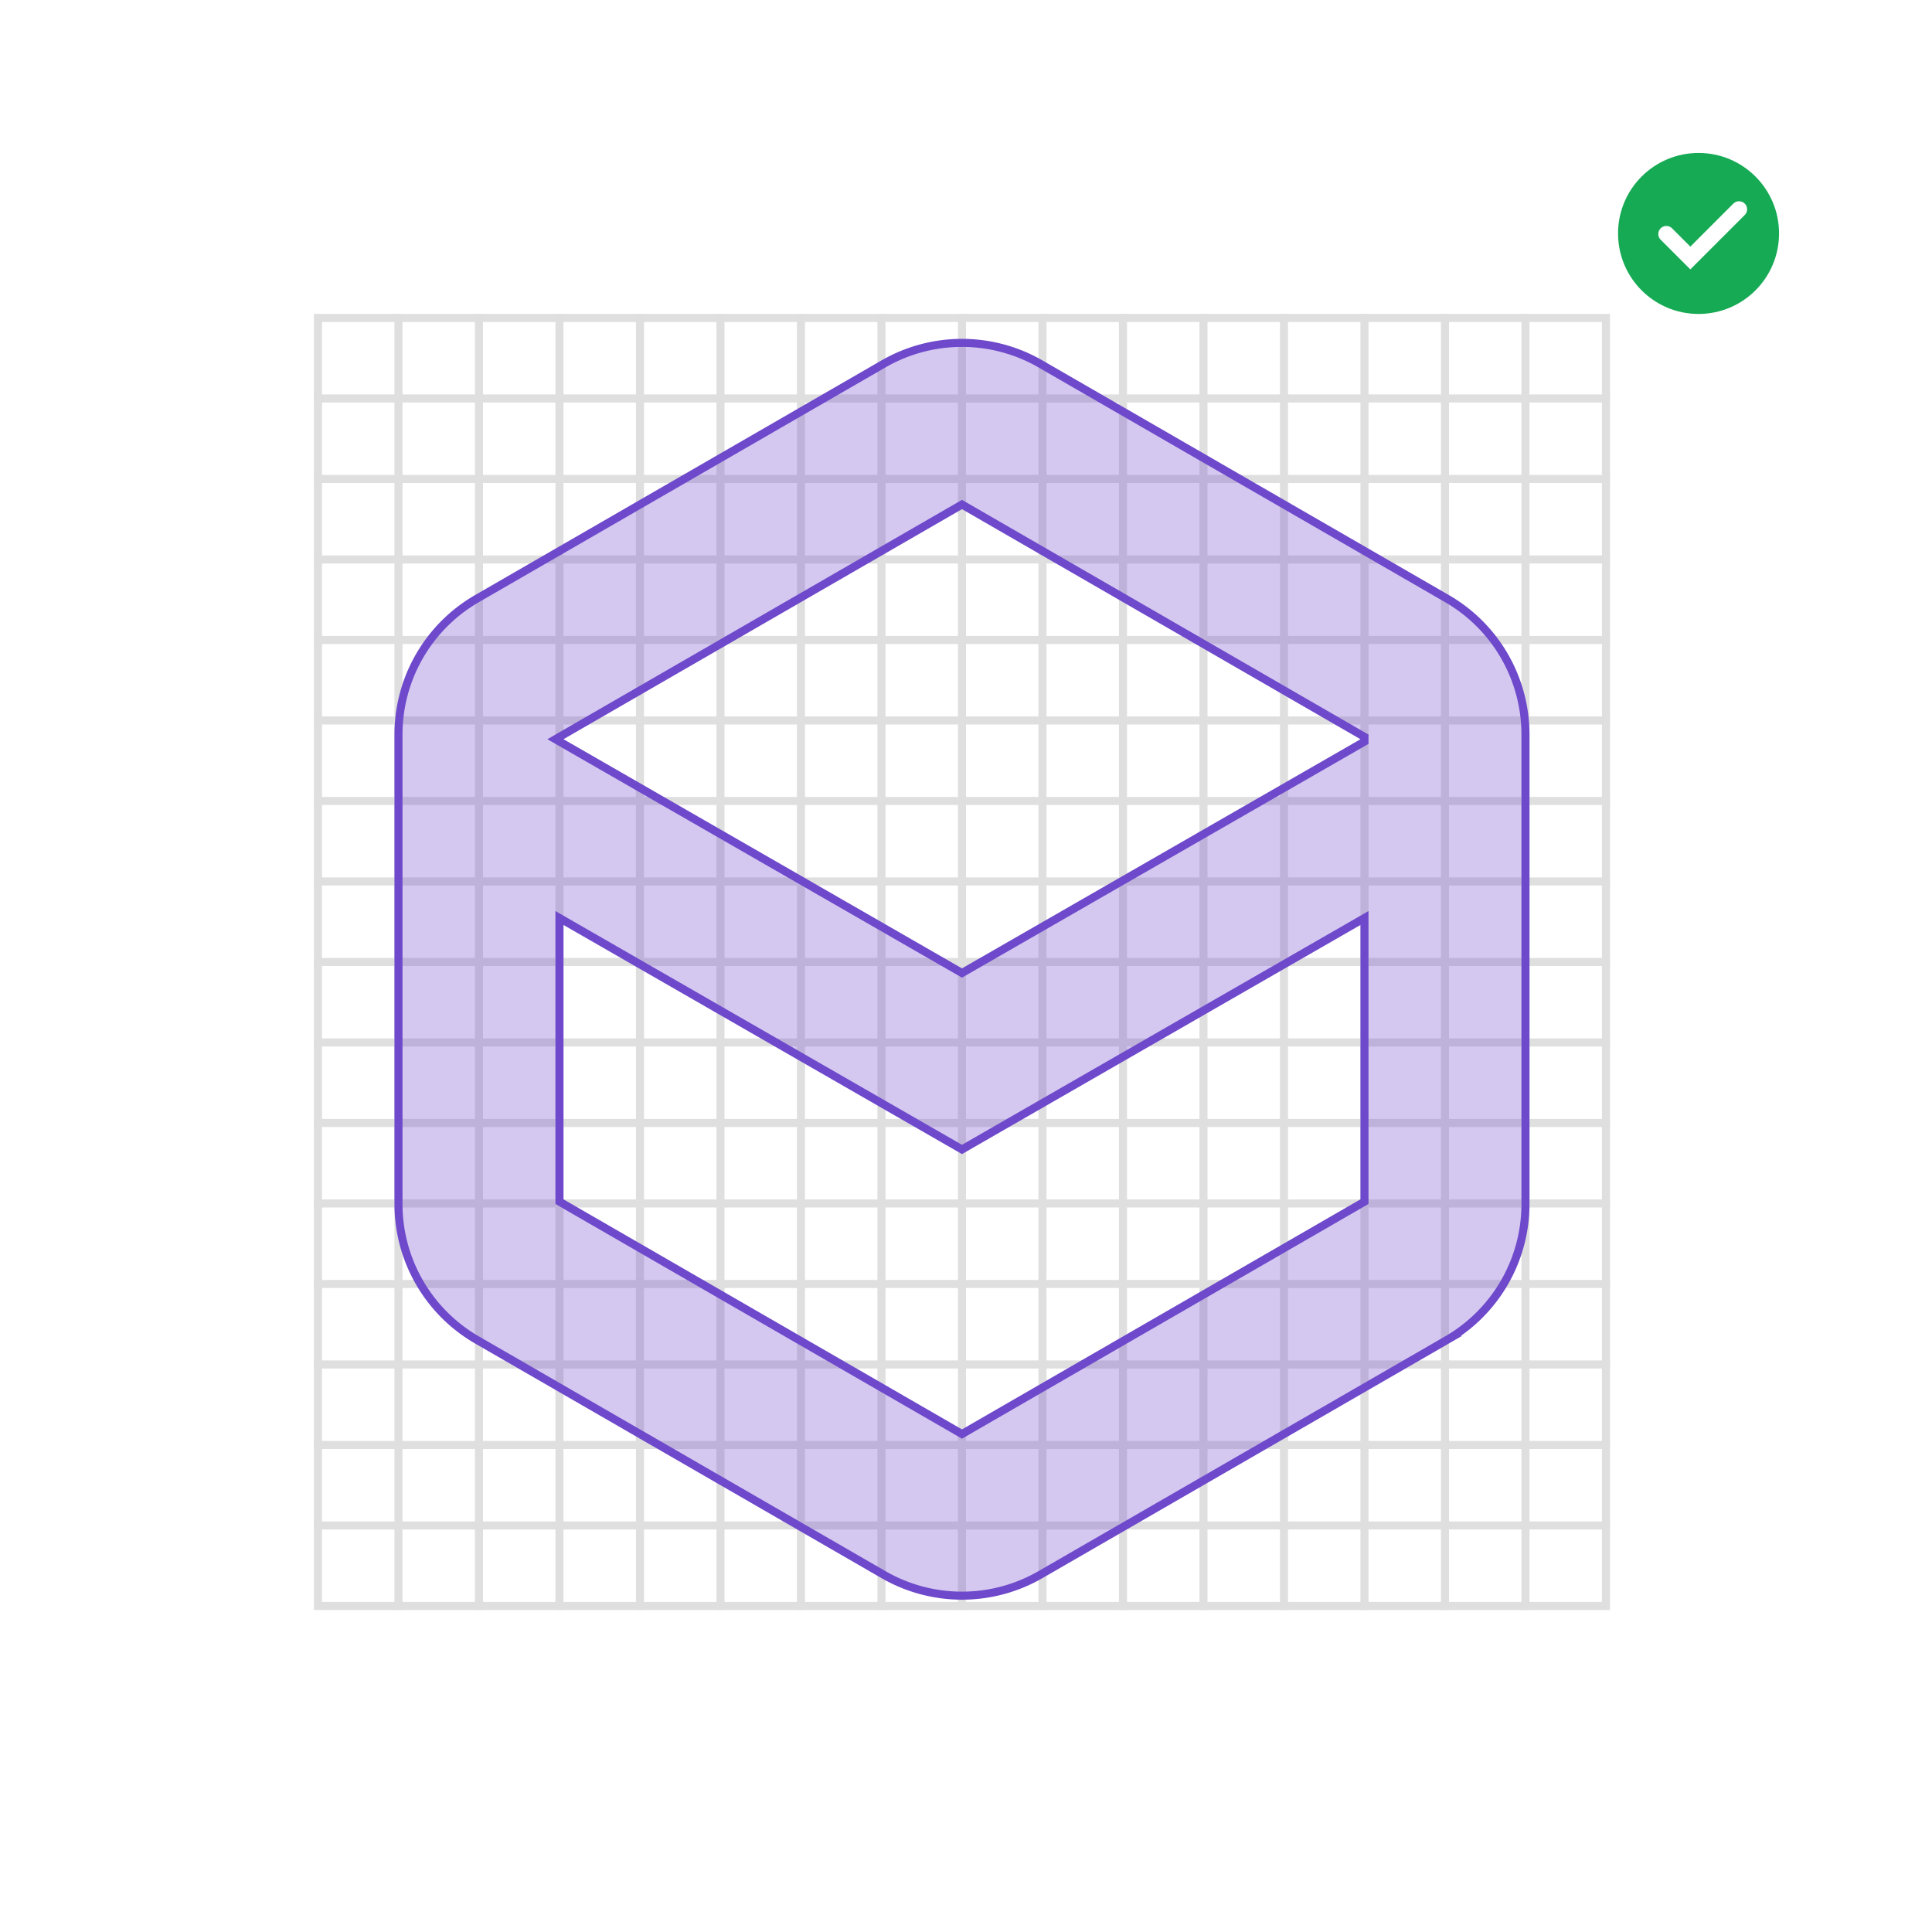 <svg width="240" height="240" xmlns="http://www.w3.org/2000/svg"><g fill="none" fill-rule="evenodd"><path fill="#FFF" d="M0 0h240v240H0z"/><g stroke="#DFDFDF"><path d="M39.5 39.5h160v160h-160z"/><g stroke-linecap="square"><path d="M49.5 39.5v160M59.5 39.5v160M69.5 39.5v160M79.5 39.5v160M89.5 39.5v160M99.5 39.5v160M109.5 39.5v160M119.5 39.5v160M129.5 39.5v160M139.5 39.5v160M149.5 39.5v160M159.5 39.5v160M169.5 39.5v160M179.5 39.5v160M189.5 39.5v160M199.5 49.5h-160M199.5 59.5h-160M199.5 69.5h-160M199.5 79.5h-160M199.5 89.5h-160M199.5 99.5h-160M199.5 109.5h-160M199.5 119.5h-160M199.5 129.5h-160M199.5 139.5h-160M199.5 149.5h-160M199.5 159.5h-160M199.5 169.5h-160M199.5 179.5h-160M199.5 189.5h-160"/></g></g><path d="M119.5 62.671l50 28.868v.582l-50 28.75-50.501-29.043L119.5 62.671zm0 80.118l50-28.75v35.235l-50 28.867-50-28.867v-35.235l50 28.75zm9.75-97.582a19.5 19.5 0 0 0-19.5 0l-50.5 29.156A19.5 19.5 0 0 0 49.5 91.25v58.313a19.5 19.5 0 0 0 9.75 16.887l50.5 29.156a19.5 19.5 0 0 0 19.5 0l50.5-29.156a19.5 19.5 0 0 0 9.75-16.887V91.25a19.5 19.5 0 0 0-9.75-16.887l-50.5-29.156z" stroke="#6E49CB" fill-opacity=".3" fill="#6E49CB"/><g transform="translate(201 19)"><circle fill="#17AA55" cx="10" cy="10" r="10"/><path stroke="#FFF" stroke-width="2" stroke-linecap="round" d="M6 10.069l2.98 2.98L15.03 7"/></g></g></svg>